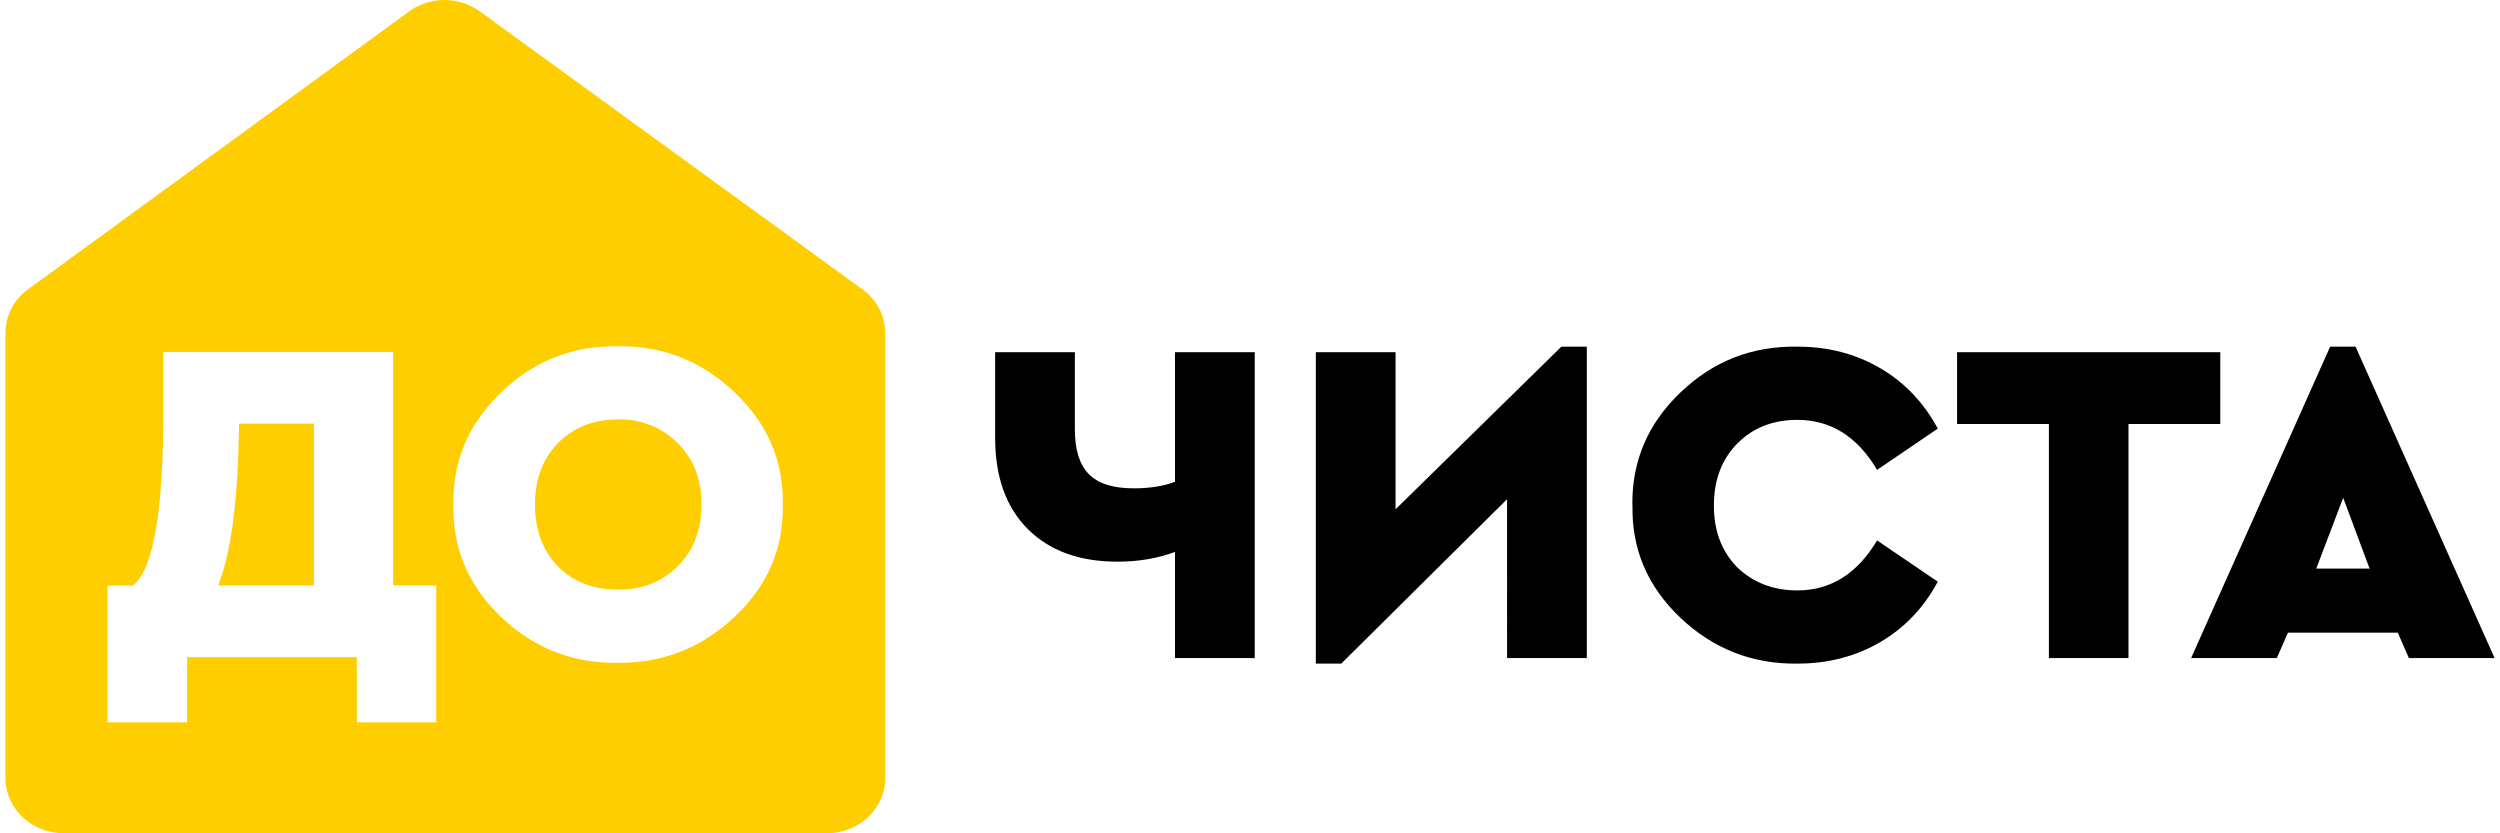 <svg id="_Слой_1" data-name="Слой_1" xmlns="http://www.w3.org/2000/svg" version="1.1" width="180" height="60"><defs><style>.st0{fill:#ffce00}</style></defs><path class="st0" d="M17.21 30.5h5.39v11.65h-6.89c.95-2.42 1.45-6.3 1.5-11.65Z"/><path class="st0" d="M62.08 20.82C52.9 14.16 43.73 7.49 34.55.82c-1.51-1.09-3.59-1.09-5.09 0-9.14 6.67-18.29 13.34-27.43 20a3.911 3.911 0 0 0-1.64 3.17V56c0 2.21 1.88 3.99 4.2 3.99h54.96c2.31 0 4.19-1.79 4.19-3.99V24c0-1.25-.61-2.42-1.65-3.18ZM31.42 52.01h-5.73v-4.69H13.47v4.69H7.74v-9.85h1.83c1.46-1.13 2.19-5.31 2.19-12.52v-4.3h16.55v16.81h3.1V52Zm21.46-7.59c-2.39 2.24-5.19 3.34-8.41 3.3-3.24.04-6.04-1.06-8.39-3.3-2.35-2.24-3.5-4.94-3.43-8.09-.06-3.13 1.08-5.83 3.45-8.09 2.36-2.27 5.15-3.36 8.37-3.3 3.22-.06 6.02 1.03 8.41 3.3 2.39 2.26 3.54 4.96 3.48 8.09.06 3.15-1.09 5.85-3.48 8.09ZM44.51 30.2c-1.78 0-3.22.57-4.33 1.7s-1.66 2.61-1.66 4.43.55 3.31 1.66 4.46c1.11 1.11 2.55 1.66 4.33 1.66s3.16-.56 4.3-1.7c1.13-1.13 1.7-2.61 1.7-4.43s-.57-3.27-1.71-4.41c-1.15-1.14-2.57-1.72-4.28-1.72Z"/><path d="M84.6 25.36h5.74v22.02H84.6v-7.64c-1.27.47-2.65.7-4.14.7-2.74 0-4.89-.78-6.46-2.35-1.57-1.57-2.35-3.76-2.35-6.59v-6.14h5.74v5.57c0 1.45.33 2.51 1 3.2.67.69 1.75 1.03 3.24 1.03 1.16 0 2.15-.16 2.97-.47v-9.34Zm27.82-.4h1.83v22.42h-5.74V35.94L96.57 47.78h-1.83V25.36h5.74v11.31l11.94-11.71Zm5.11 11.41c-.04-3.16 1.11-5.87 3.47-8.12 2.36-2.26 5.17-3.35 8.44-3.29 2.2 0 4.18.52 5.94 1.55 1.76 1.03 3.14 2.49 4.14 4.35l-4.37 2.97c-1.42-2.4-3.34-3.6-5.74-3.6-1.76 0-3.2.57-4.32 1.7s-1.69 2.62-1.69 4.47.56 3.28 1.67 4.44c1.16 1.11 2.6 1.67 4.34 1.67 2.4 0 4.31-1.2 5.74-3.6l4.37 2.97c-1 1.87-2.38 3.32-4.14 4.35-1.76 1.03-3.75 1.55-5.97 1.55-3.25.04-6.05-1.06-8.42-3.3-2.37-2.25-3.52-4.95-3.45-8.11Zm29.99 11.01V30.53h-6.61v-5.17h18.95v5.17h-6.61v16.85h-5.74Zm25.92 0-.8-1.83h-7.91l-.8 1.83h-6.17l10.01-22.42h1.83l10.01 22.42h-6.17Zm-2.83-6.44-1.9-5.1-1.94 5.1h3.84Z"/></svg>